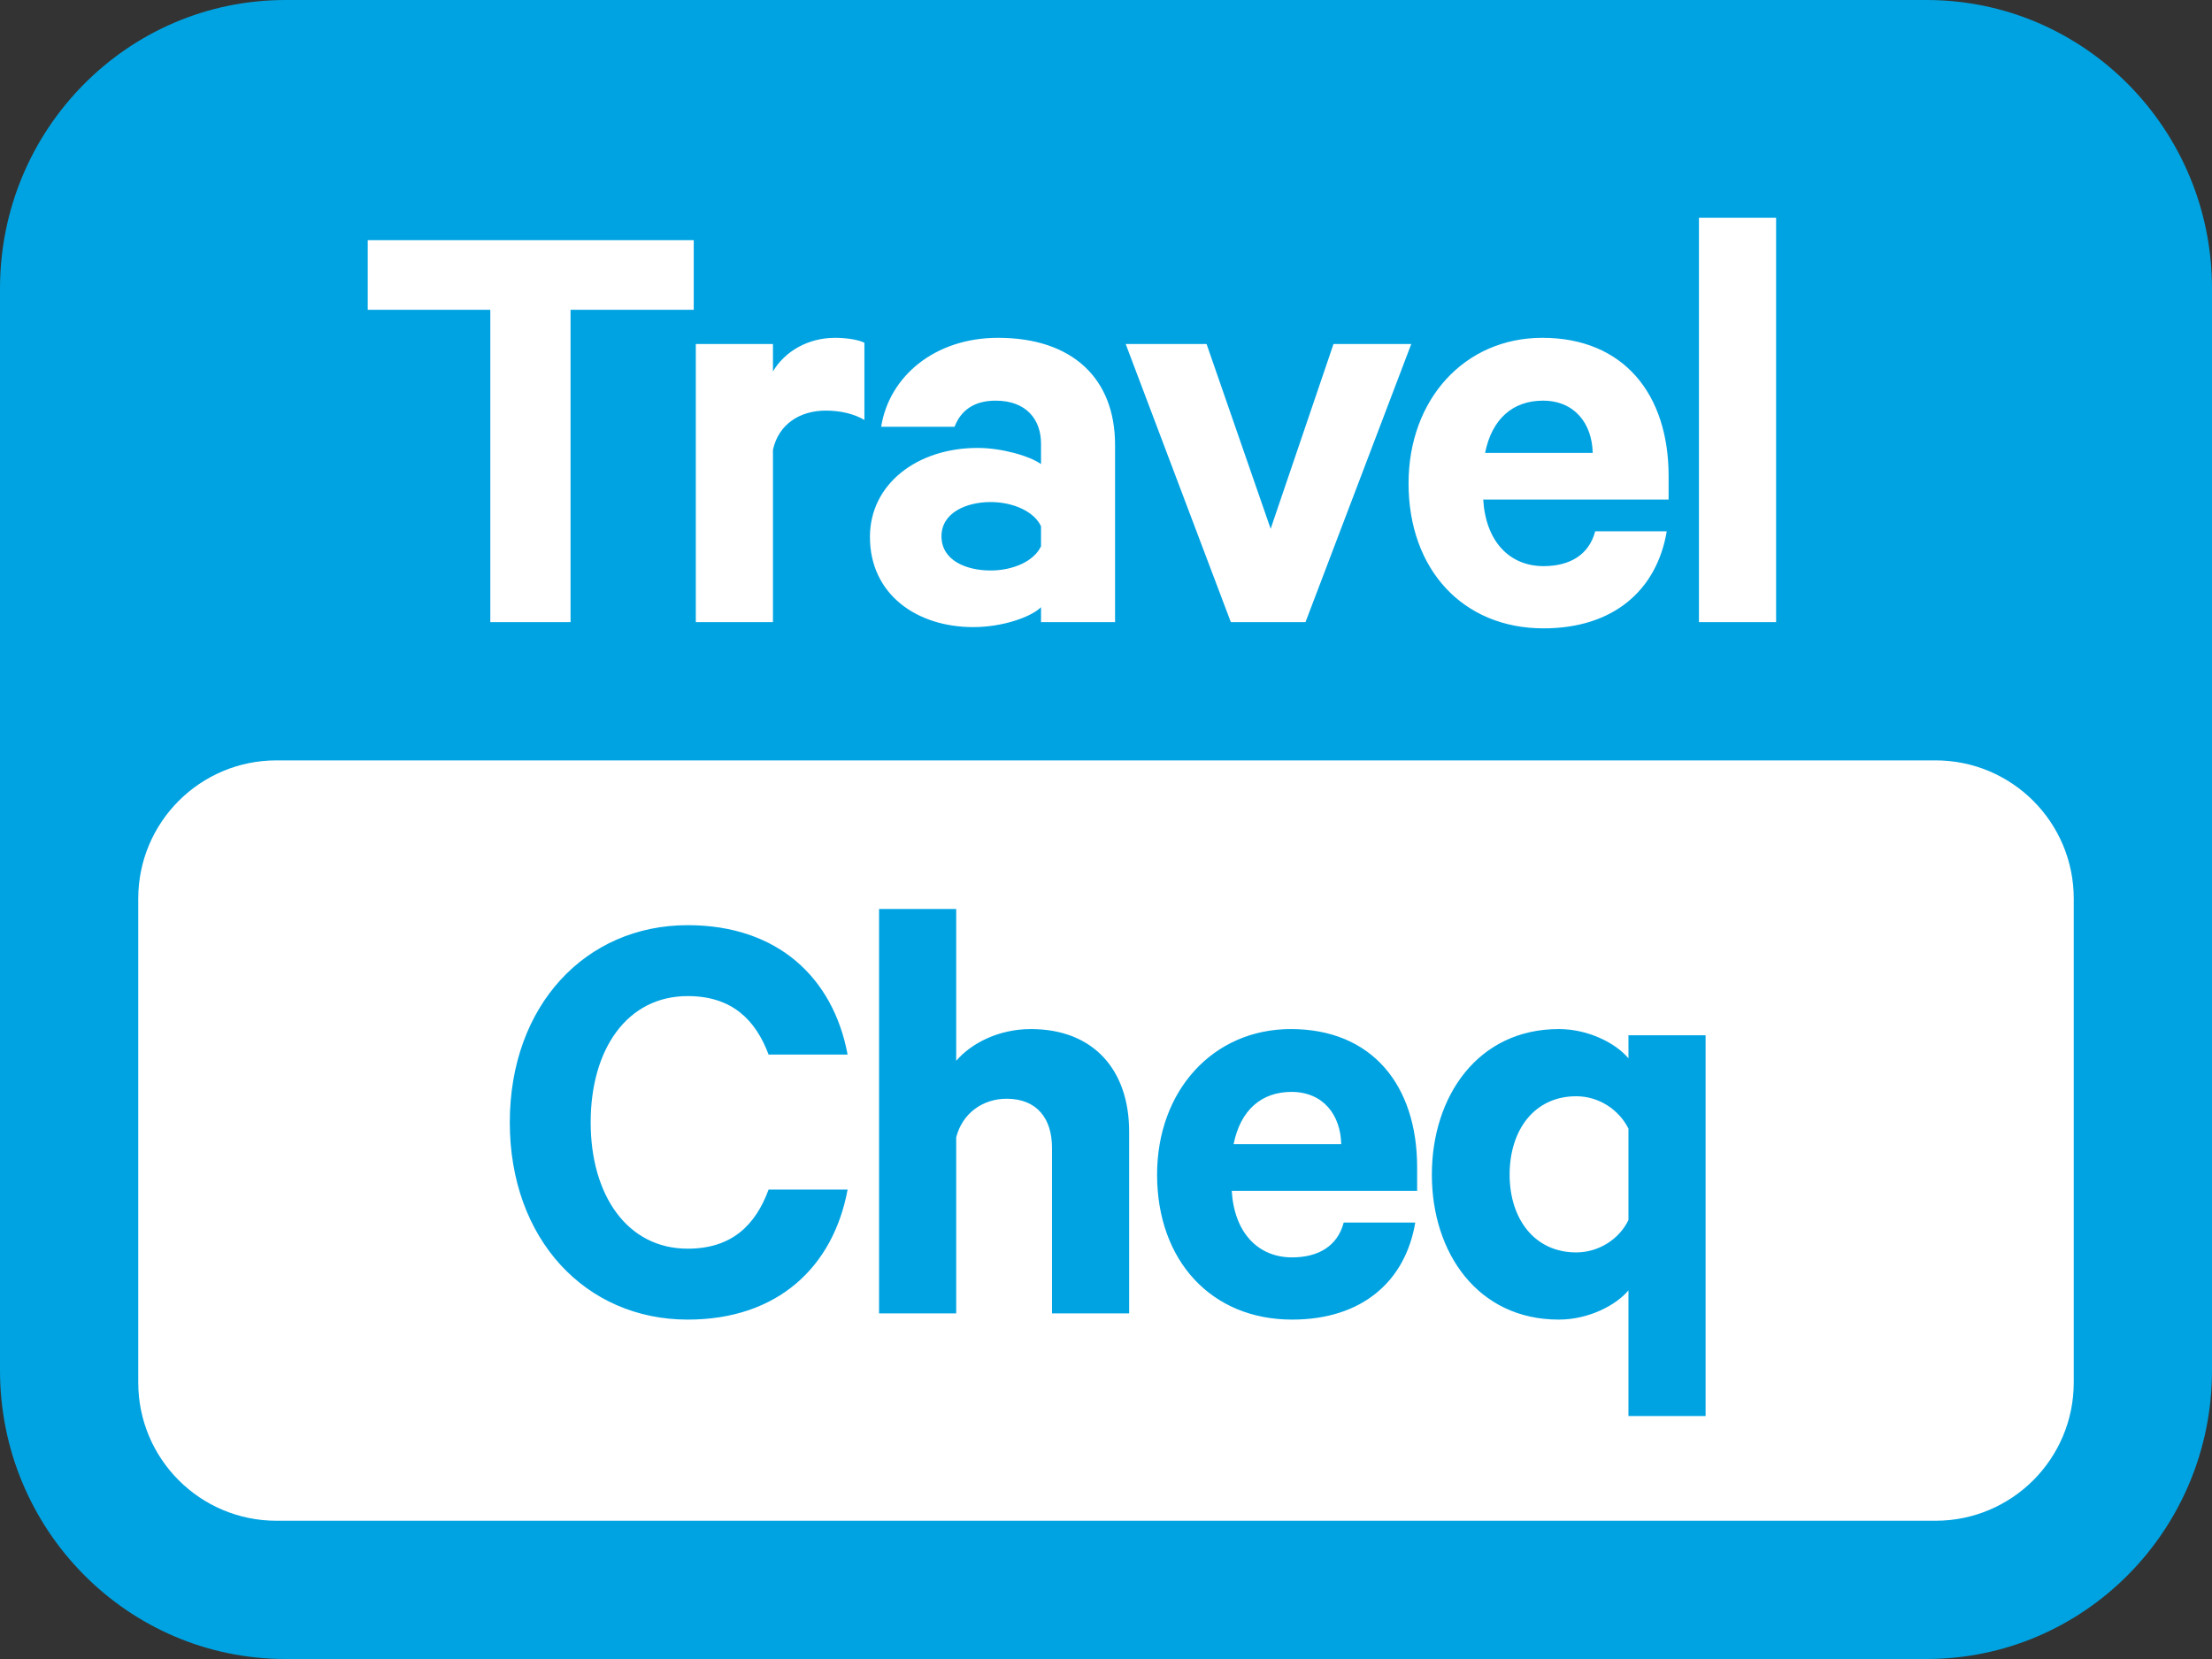 <svg width="32" height="24" viewBox="0 0 32 24" fill="none" xmlns="http://www.w3.org/2000/svg">
<rect x="0" y="0" width="32" height="24" fill="#333333" stroke="none"/>
<path d="M27.871 0H4.129C1.849 0 0 1.869 0 4.174V19.826C0 22.131 1.849 24 4.129 24H27.871C30.151 24 32 22.131 32 19.826V4.174C32 1.869 30.151 0 27.871 0Z" fill="#00A3E2"/>
<path d="M2 13C2 11.895 2.895 11 4 11H28C29.105 11 30 11.895 30 13V20C30 21.105 29.105 22 28 22H4C2.895 22 2 21.105 2 20V13Z" fill="white"/>
<path d="M5.32 4.482H7.093V9H8.254V4.482H10.036V3.474H5.32V4.482ZM12.505 4.959C12.442 4.923 12.271 4.887 12.082 4.887C11.686 4.887 11.353 5.085 11.182 5.373V4.977H10.066V9H11.182V6.507C11.263 6.138 11.569 5.94 11.947 5.94C12.154 5.94 12.352 5.985 12.505 6.075V4.959ZM16.131 9V6.435C16.131 5.472 15.51 4.887 14.439 4.887C13.521 4.887 12.864 5.445 12.747 6.174H13.809C13.899 5.94 14.088 5.796 14.403 5.796C14.853 5.796 15.06 6.075 15.06 6.417V6.714C14.898 6.597 14.493 6.48 14.142 6.48C13.269 6.48 12.585 7.002 12.585 7.767C12.585 8.604 13.269 9.072 14.079 9.072C14.52 9.072 14.925 8.919 15.06 8.784V9H16.131ZM15.06 7.902C14.961 8.118 14.655 8.253 14.331 8.253C13.98 8.253 13.62 8.109 13.62 7.758C13.62 7.416 13.98 7.263 14.331 7.263C14.655 7.263 14.961 7.398 15.06 7.614V7.902ZM18.886 9L20.416 4.977H19.291L18.382 7.65L17.455 4.977H16.285L17.806 9H18.886ZM23.077 7.686C22.987 8.028 22.708 8.19 22.33 8.19C21.835 8.19 21.493 7.83 21.457 7.227H24.139V6.885C24.139 5.706 23.491 4.887 22.312 4.887C21.187 4.887 20.377 5.778 20.377 6.993C20.377 8.235 21.16 9.09 22.33 9.09C23.338 9.09 23.968 8.541 24.112 7.686H23.077ZM22.321 5.796C22.78 5.796 23.032 6.129 23.041 6.552H21.484C21.583 6.057 21.889 5.796 22.321 5.796ZM25.694 3.15H24.578V9H25.694V3.15Z" fill="white"/>
<path d="M7.375 16.237C7.375 17.929 8.473 19.09 9.949 19.09C11.254 19.09 12.055 18.325 12.262 17.209H11.119C10.93 17.722 10.588 18.064 9.949 18.064C9.067 18.064 8.545 17.281 8.545 16.237C8.545 15.184 9.067 14.41 9.949 14.41C10.588 14.41 10.93 14.752 11.119 15.256H12.262C12.055 14.149 11.254 13.384 9.949 13.384C8.473 13.384 7.375 14.545 7.375 16.237ZM12.717 19H13.833V16.453C13.923 16.102 14.22 15.895 14.562 15.895C15.003 15.895 15.219 16.183 15.219 16.606V19H16.335V16.372C16.335 15.481 15.822 14.887 14.913 14.887C14.445 14.887 14.049 15.094 13.833 15.346V13.15H12.717V19ZM19.439 17.686C19.349 18.028 19.07 18.19 18.692 18.19C18.197 18.19 17.855 17.83 17.819 17.227H20.501V16.885C20.501 15.706 19.853 14.887 18.674 14.887C17.549 14.887 16.739 15.778 16.739 16.993C16.739 18.235 17.522 19.09 18.692 19.09C19.7 19.09 20.33 18.541 20.474 17.686H19.439ZM18.683 15.796C19.142 15.796 19.394 16.129 19.403 16.552H17.846C17.945 16.057 18.251 15.796 18.683 15.796ZM23.558 20.485H24.674V14.977H23.558V15.31C23.378 15.094 22.982 14.887 22.55 14.887C21.38 14.887 20.714 15.859 20.714 16.993C20.714 18.127 21.38 19.09 22.55 19.09C22.982 19.09 23.378 18.883 23.558 18.667V20.485ZM23.558 17.65C23.423 17.929 23.126 18.118 22.802 18.118C22.199 18.118 21.839 17.632 21.839 16.993C21.839 16.345 22.199 15.859 22.802 15.859C23.135 15.859 23.423 16.057 23.558 16.327V17.65Z" fill="#00A3E2"/>
</svg>
